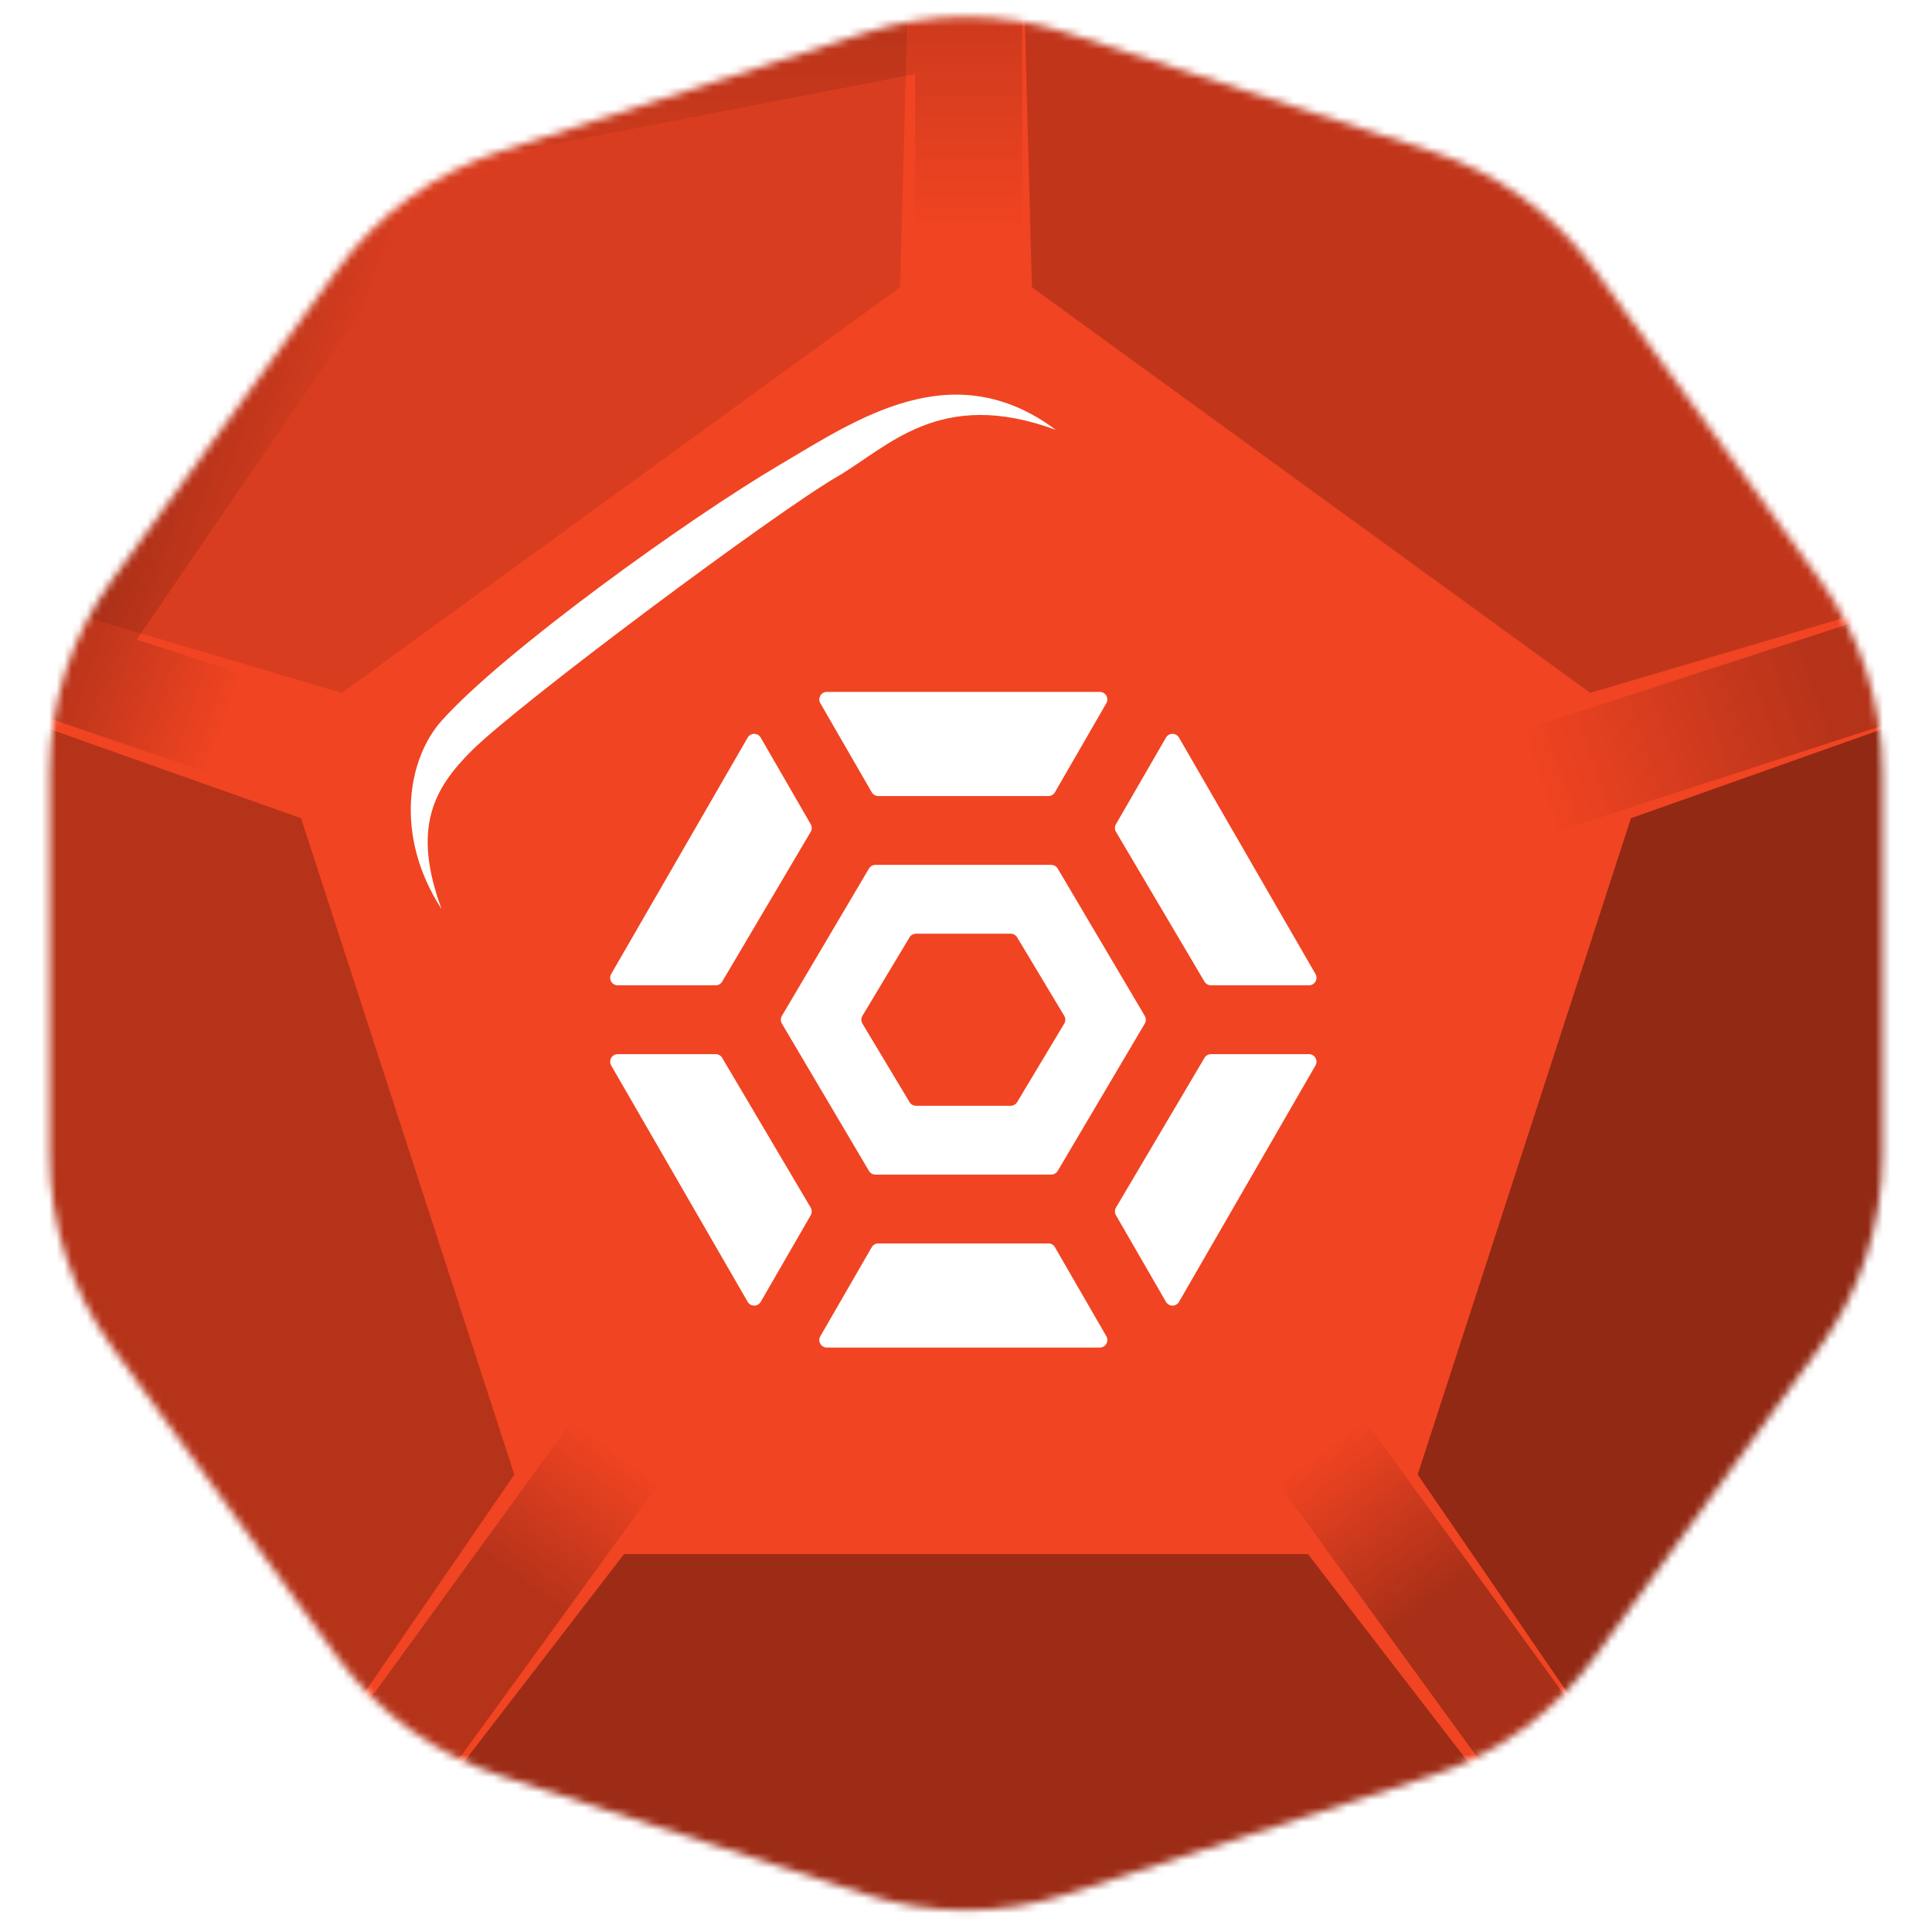 <svg width="256" height="256" viewBox="0 0 256 256" fill="none" xmlns="http://www.w3.org/2000/svg">
<desc>
  wrpg-online.com SWRPG Dice Asset
  Created by: Joshua Ziggas
  Source: https://github.com/swrpg-online/art
  License: CC BY-NC-SA 4.0
</desc><g id="D12-Challenge-Threat">
<g id="Group 2">
<mask id="mask0_5_2831" style="mask-type:luminance" maskUnits="userSpaceOnUse" x="6" y="2" width="244" height="252">
<path id="Shape" d="M114.626 4.345C123.318 1.521 132.682 1.521 141.374 4.345L189.669 20.037C198.361 22.861 205.935 28.365 211.307 35.759L241.155 76.841C246.527 84.235 249.421 93.14 249.421 102.279V153.059C249.421 162.199 246.527 171.103 241.155 178.497L211.307 219.58C205.935 226.973 198.361 232.477 189.669 235.301L141.374 250.993C132.682 253.817 123.318 253.817 114.626 250.993L66.332 235.301C57.639 232.477 50.065 226.973 44.693 219.58L14.845 178.497C9.473 171.103 6.579 162.199 6.579 153.059V102.279C6.579 93.14 9.473 84.235 14.845 76.841L44.693 35.759C50.065 28.365 57.639 22.861 66.332 20.037L114.626 4.345Z" fill="white"/>
</mask>
<g mask="url(#mask0_5_2831)">
<g id="Dice Color">
<g id="Color Component">
<rect width="256" height="256" fill="#F14422"/>
</g>
</g>
<g id="Group 4" filter="url(#filter0_f_5_2831)">
<path id="Rectangle 6" d="M50.1 9.815L135.446 -6.134V48.825H121.26V9.815L52.805 23.079L50.1 9.815Z" fill="url(#paint0_linear_5_2831)" fill-opacity="0.15"/>
<rect id="Rectangle 7" x="169.169" y="196.272" width="14.185" height="78.02" transform="rotate(-36 169.169 196.272)" fill="url(#paint1_linear_5_2831)" fill-opacity="0.3"/>
<path id="Rectangle 8" d="M-5.079 91.241L43.068 14.964L61.461 21.456L18.117 84.752L55.218 96.807L50.835 110.298L-5.079 91.241Z" fill="url(#paint2_linear_5_2831)" fill-opacity="0.25"/>
<rect id="Rectangle 9" x="205.87" y="110.298" width="14.185" height="78.02" transform="rotate(-108 205.87 110.298)" fill="url(#paint3_linear_5_2831)" fill-opacity="0.25"/>
<rect id="Rectangle 10" x="41.678" y="259.392" width="14.185" height="78.02" transform="rotate(-144 41.678 259.392)" fill="url(#paint4_linear_5_2831)" fill-opacity="0.25"/>
<g id="Group 6">
<path id="Vector" d="M173.312 205.927L209.146 252.45L126.5 268.5L46.854 252.45L82.688 205.927L173.312 205.927Z" fill="black" fill-opacity="0.35"/>
</g>
<g id="Group 7">
<path id="Vector_2" d="M216.11 108.421L272.06 88.582L261 175L221.455 244.329L187.851 195.392L216.11 108.421Z" fill="black" fill-opacity="0.4"/>
</g>
<g id="Group 8">
<path id="Vector_3" d="M136.731 38.062L135.152 -21.281L210.713 14L267.639 74.976L210.713 91.813L136.731 38.062Z" fill="black" fill-opacity="0.2"/>
</g>
<g id="Group 9">
<path id="Vector_4" d="M45.287 91.813L-11.639 74.976L45.287 15L120.847 -21.281L119.268 38.062L45.287 91.813Z" fill="black" fill-opacity="0.1"/>
</g>
<g id="Group 10">
<path id="Vector_5" d="M68.149 195.392L34.545 244.329L-4 172.5L-16.06 88.582L39.891 108.421L68.149 195.392Z" fill="black" fill-opacity="0.25"/>
</g>
</g>
</g>
<g id="Symbol A">
<path id="Symbol" fill-rule="evenodd" clip-rule="evenodd" d="M147.868 109.216C147.688 109.529 147.689 109.914 147.873 110.225L159.599 130.069C159.779 130.373 160.106 130.56 160.46 130.56H173.442C174.212 130.56 174.693 129.726 174.308 129.06L156.226 97.74C155.841 97.073 154.879 97.073 154.494 97.74L147.868 109.216ZM146.596 93.18C146.98 92.513 146.499 91.68 145.73 91.68L109.565 91.68C108.795 91.68 108.314 92.513 108.699 93.18L115.511 104.98C115.69 105.289 116.02 105.48 116.377 105.48L138.917 105.48C139.274 105.48 139.604 105.289 139.783 104.98L146.596 93.18ZM99.068 97.74C99.453 97.073 100.415 97.073 100.8 97.74L107.426 109.216C107.607 109.529 107.605 109.914 107.421 110.225L95.695 130.069C95.515 130.373 95.188 130.56 94.834 130.56H81.852C81.082 130.56 80.601 129.726 80.986 129.06L99.068 97.74ZM81.852 139.68C81.082 139.68 80.601 140.513 80.986 141.18L99.068 172.5C99.453 173.166 100.415 173.166 100.8 172.5L107.426 161.023C107.607 160.711 107.605 160.325 107.421 160.015L95.695 140.171C95.515 139.867 95.188 139.68 94.834 139.68H81.852ZM108.699 177.06C108.314 177.726 108.795 178.56 109.565 178.56H145.73C146.499 178.56 146.981 177.726 146.596 177.06L139.783 165.26C139.604 164.95 139.274 164.76 138.917 164.76H116.377C116.02 164.76 115.69 164.95 115.511 165.26L108.699 177.06ZM154.494 172.5C154.879 173.166 155.841 173.166 156.226 172.5L174.308 141.18C174.693 140.513 174.212 139.68 173.442 139.68H160.46C160.106 139.68 159.779 139.867 159.599 140.171L147.873 160.015C147.689 160.325 147.688 160.711 147.868 161.023L154.494 172.5ZM103.604 135.629C103.419 135.315 103.419 134.925 103.604 134.611L115.139 115.091C115.319 114.787 115.646 114.6 116 114.6L139.294 114.6C139.648 114.6 139.975 114.787 140.155 115.091L151.69 134.611C151.875 134.925 151.875 135.315 151.69 135.629L140.155 155.149C139.975 155.453 139.648 155.64 139.294 155.64H116C115.646 155.64 115.319 155.453 115.139 155.149L103.604 135.629ZM141.018 134.605C141.208 134.922 141.208 135.318 141.018 135.634L134.778 146.034C134.598 146.336 134.272 146.52 133.921 146.52H121.373C121.022 146.52 120.696 146.336 120.516 146.034L114.276 135.634C114.086 135.318 114.086 134.922 114.276 134.605L120.516 124.205C120.696 123.904 121.022 123.72 121.373 123.72H133.921C134.272 123.72 134.598 123.904 134.778 124.205L141.018 134.605Z" fill="white"/>
</g>
<g id="Shine" filter="url(#filter1_f_5_2831)">
<path d="M62.492 99.478C57.484 104.467 54.557 109.682 58.508 120.454C52.247 110.816 53.955 100.612 58.508 95.51C66.601 86.442 90.952 68.866 103.474 61.496C113.491 55.6 126.241 46.757 139.901 56.961C124.533 51.292 117.703 59.228 110.873 63.197C102.632 67.985 68.754 93.242 62.492 99.478Z" fill="white"/>
</g>
</g>
</g>
<defs>
<filter id="filter0_f_5_2831" x="-26.88" y="-32.1" width="317.771" height="311.42" filterUnits="userSpaceOnUse" color-interpolation-filters="sRGB">
<feFlood flood-opacity="0" result="BackgroundImageFix"/>
<feBlend mode="normal" in="SourceGraphic" in2="BackgroundImageFix" result="shape"/>
<feGaussianBlur stdDeviation="5.41" result="effect1_foregroundBlur_5_2831"/>
</filter>
<filter id="filter1_f_5_2831" x="49.018" y="46.881" width="96.293" height="78.982" filterUnits="userSpaceOnUse" color-interpolation-filters="sRGB">
<feFlood flood-opacity="0" result="BackgroundImageFix"/>
<feBlend mode="normal" in="SourceGraphic" in2="BackgroundImageFix" result="shape"/>
<feGaussianBlur stdDeviation="2.705" result="effect1_foregroundBlur_5_2831"/>
</filter>
<linearGradient id="paint0_linear_5_2831" x1="128.353" y1="-29.195" x2="128.353" y2="48.825" gradientUnits="userSpaceOnUse">
<stop offset="0.4"/>
<stop offset="0.771" stop-opacity="0"/>
</linearGradient>
<linearGradient id="paint1_linear_5_2831" x1="176.261" y1="196.272" x2="176.275" y2="252.046" gradientUnits="userSpaceOnUse">
<stop stop-opacity="0"/>
<stop offset="0.445"/>
</linearGradient>
<linearGradient id="paint2_linear_5_2831" x1="52.243" y1="103.558" x2="6.823" y2="87.454" gradientUnits="userSpaceOnUse">
<stop offset="0.488" stop-opacity="0"/>
<stop offset="1"/>
</linearGradient>
<linearGradient id="paint3_linear_5_2831" x1="216.761" y1="109.73" x2="217.403" y2="150.481" gradientUnits="userSpaceOnUse">
<stop stop-opacity="0"/>
<stop offset="1"/>
</linearGradient>
<linearGradient id="paint4_linear_5_2831" x1="48.77" y1="337.413" x2="48.678" y2="291.64" gradientUnits="userSpaceOnUse">
<stop stop-opacity="0"/>
<stop offset="0.483"/>
</linearGradient>
</defs>
</svg>
